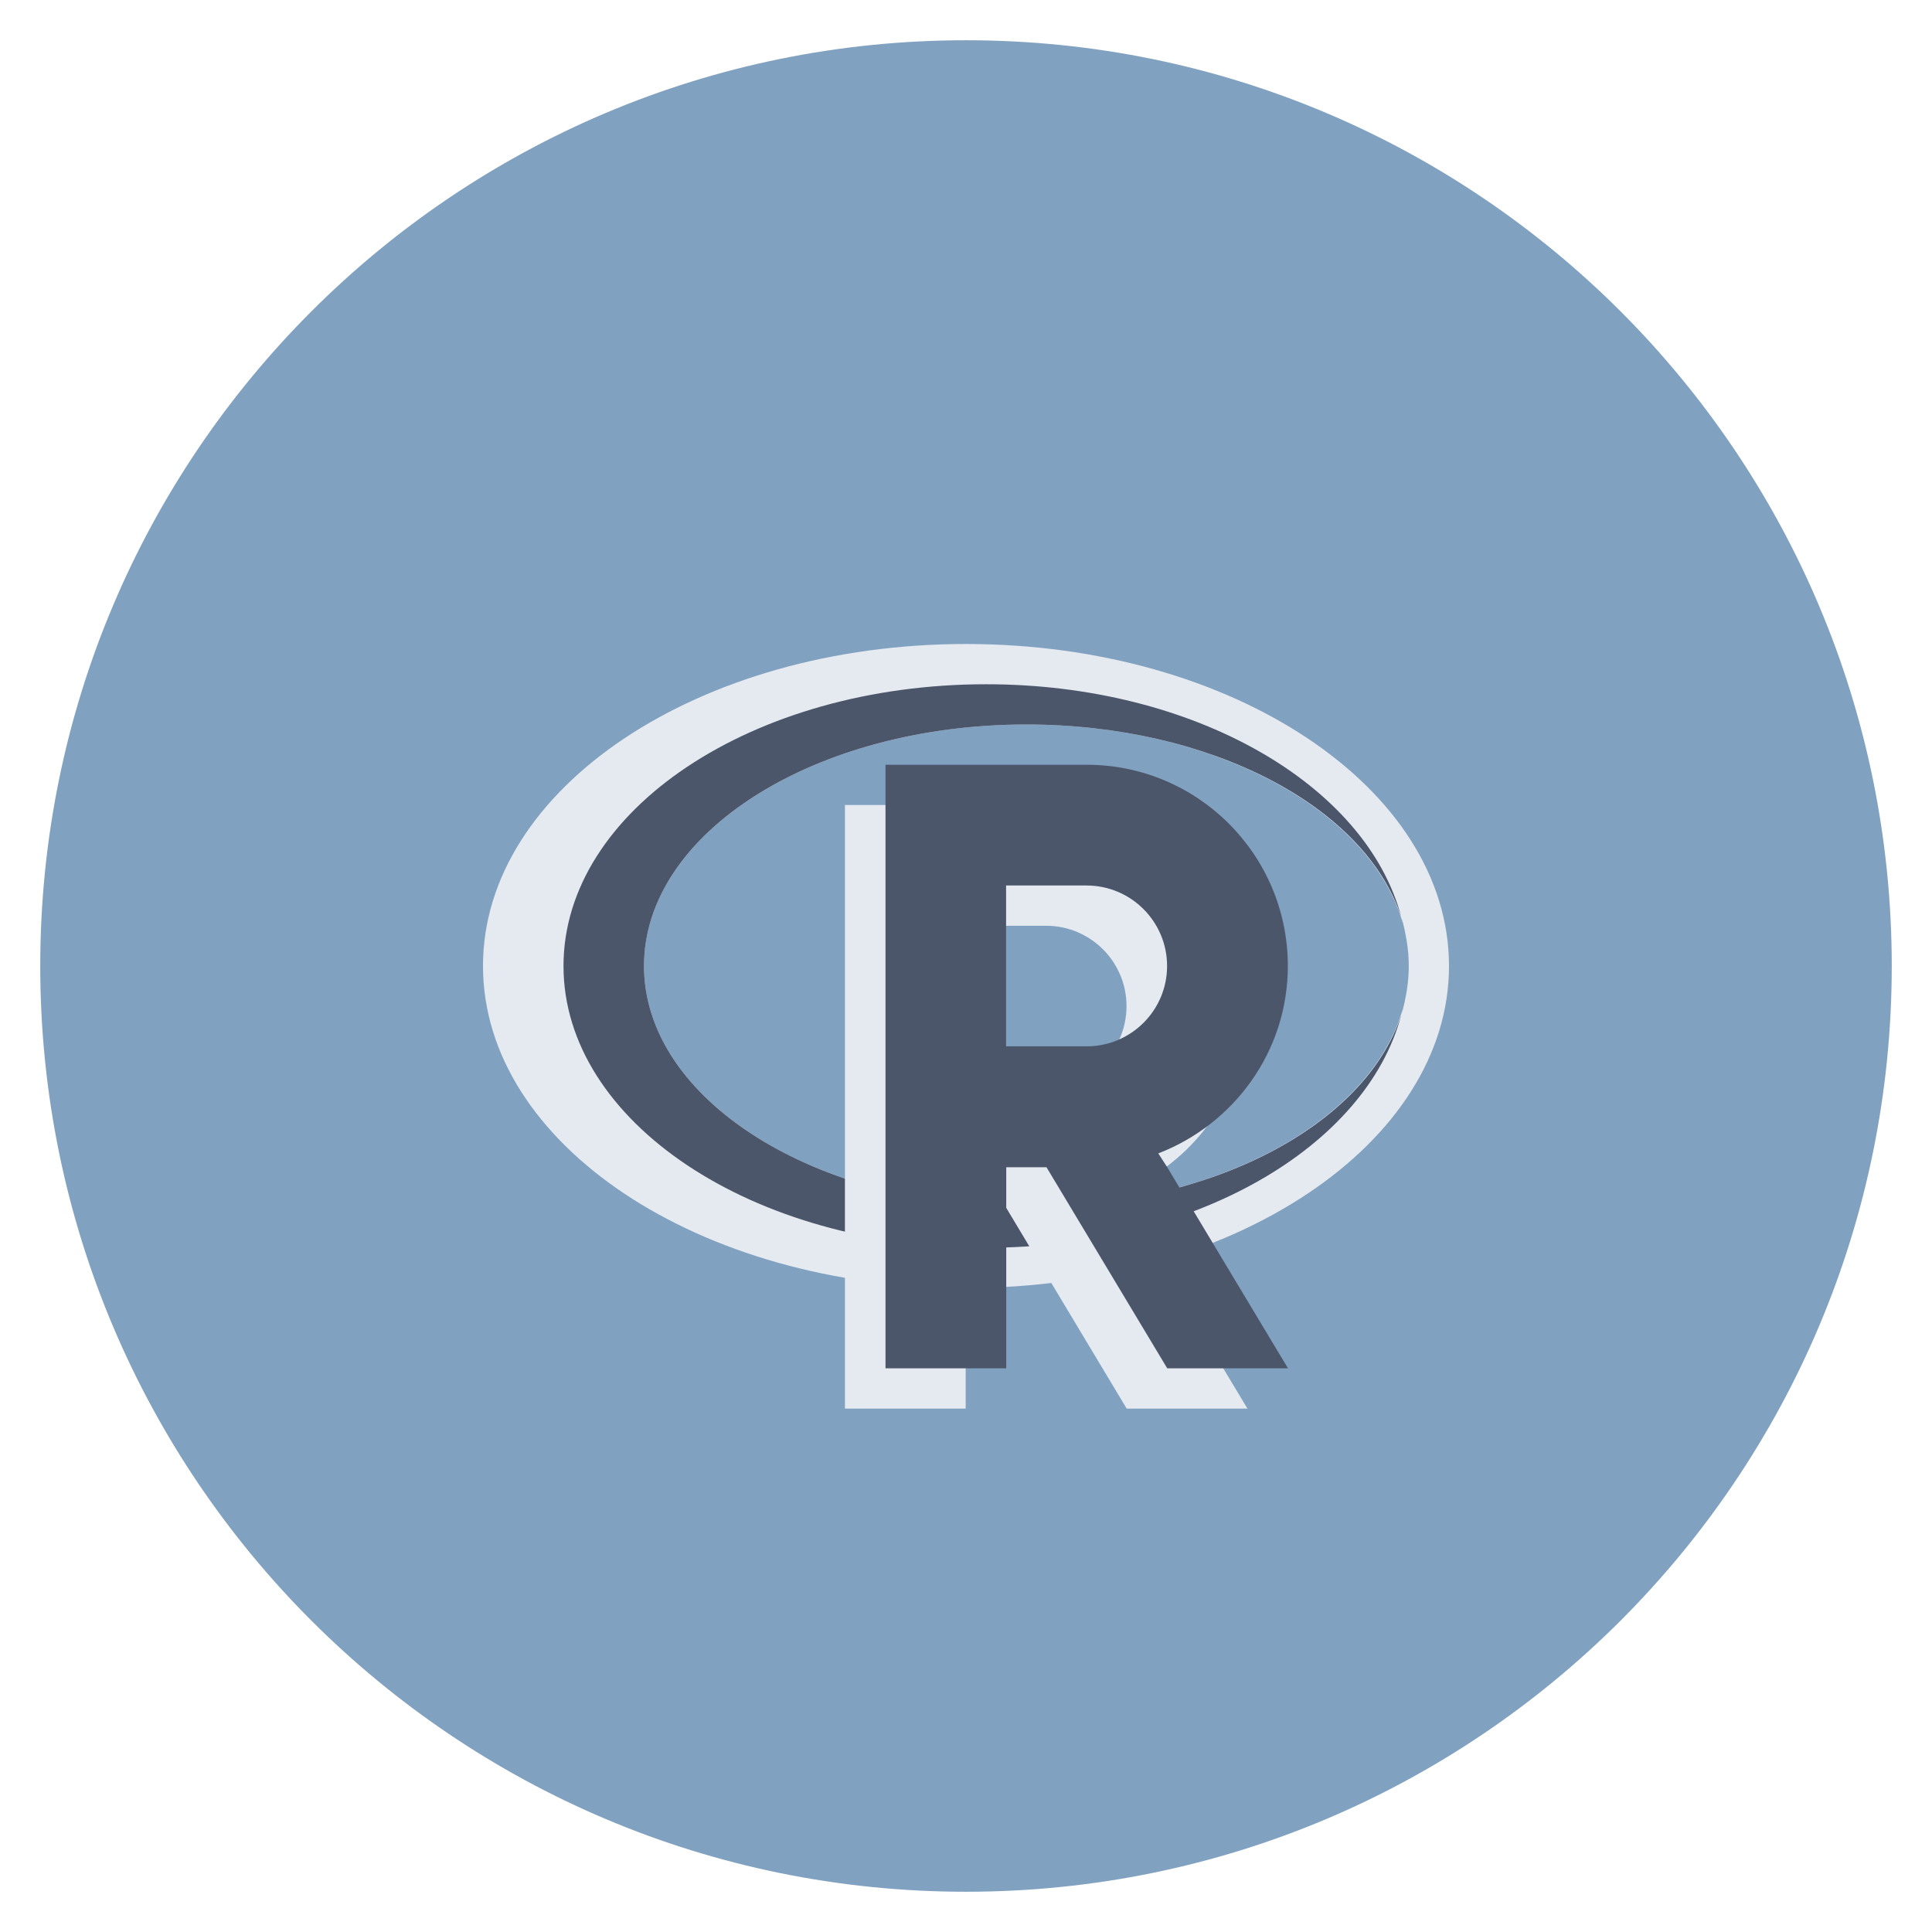 <?xml version="1.0" encoding="UTF-8" standalone="no"?>
<svg
   viewBox="0 0 48 48"
   version="1.1"
   id="svg57"
   sodipodi:docname="rlogo_icon.svg"
   inkscape:version="1.1.2 (0a00cf5339, 2022-02-04)"
   xmlns:inkscape="http://www.inkscape.org/namespaces/inkscape"
   xmlns:sodipodi="http://sodipodi.sourceforge.net/DTD/sodipodi-0.dtd"
   xmlns="http://www.w3.org/2000/svg"
   xmlns:svg="http://www.w3.org/2000/svg">
  <sodipodi:namedview
     id="namedview59"
     pagecolor="#505050"
     bordercolor="#eeeeee"
     borderopacity="1"
     inkscape:pageshadow="0"
     inkscape:pageopacity="0"
     inkscape:pagecheckerboard="0"
     showgrid="false"
     inkscape:zoom="14.729167"
     inkscape:cx="23.966054"
     inkscape:cy="23.966054"
     inkscape:window-width="2560"
     inkscape:window-height="1365"
     inkscape:window-x="0"
     inkscape:window-y="0"
     inkscape:window-maximized="1"
     inkscape:current-layer="g47" />
  <defs
     id="defs7">
    <linearGradient
       id="linearGradient3764"
       x1="1"
       x2="47"
       gradientUnits="userSpaceOnUse"
       gradientTransform="matrix(0,-1,1,0,-1.5e-6,48)">
      <stop
         style="stop-color:#9db6d7;stop-opacity:1"
         id="stop2" />
      <stop
         offset="1"
         style="stop-color:#acc1dd;stop-opacity:1"
         id="stop4" />
    </linearGradient>
  </defs>
  <g
     id="g19">
    <path
       d="M 24,1 C 36.703,1 47,11.297 47,24 47,36.703 36.703,47 24,47 11.297,47 1,36.703 1,24 1,11.297 11.297,1 24,1 Z"
       style="fill:#81a1c1;fill-opacity:1"
       id="path17" />
  </g>
  <g
     id="g51">
    <g
       id="g49">
      <!-- color: #acc1dd -->
      <g
         id="g47">
        <path
           d="m 24,16 c -6.629,0 -12,3.582 -12,8 0,4.418 5.371,8 12,8 6.629,0 12,-3.582 12,-8 0,-4.418 -5.371,-8 -12,-8 m 1.5,2 c 5.246,0 9.5,2.688 9.5,6 0,3.313 -4.254,6 -9.5,6 -5.246,0 -9.5,-2.688 -9.5,-6 0,-3.313 4.254,-6 9.5,-6 m 0,0"
           style="fill:#e5e9f0;fill-opacity:1;fill-rule:nonzero;stroke:none"
           id="path39" />
        <path
           d="M 24.5,17 C 18.699,17 14,20.133 14,24 c 0,3.867 4.699,7 10.5,7 5.172,0 9.441,-2.5 10.313,-5.781 C 33.926,27.953 30.09,30 25.5,30 20.254,30 16,27.312 16,24 c 0,-3.313 4.254,-6 9.5,-6 4.59,0 8.426,2.047 9.313,4.781 C 33.946,19.5 29.672,17 24.5,17 m 10.313,5.781 c 0.063,0.195 0.094,0.391 0.125,0.594 -0.027,-0.203 -0.074,-0.395 -0.125,-0.594 m 0,2.438 c 0.051,-0.199 0.098,-0.391 0.125,-0.594 -0.031,0.203 -0.063,0.398 -0.125,0.594 m 0,0"
           style="fill:#4c566a;fill-opacity:1;fill-rule:nonzero;stroke:none"
           id="path41" />
        <path
           d="m 20.992,20 v 14.996 h 3 v -5 h 1 l 3,5 h 3 l -3,-5 -0.219,-0.344 c 1.875,-0.719 3.215,-2.523 3.215,-4.656 0,-2.758 -2.238,-4.996 -5,-4.996 m -1.996,3 h 1.996 c 1.105,0 2,0.895 2,1.996 0,1.109 -0.898,2 -2,2 h -1.996 v -4 m 0,0.004"
           style="fill:#e5e9f0;fill-opacity:1;fill-rule:nonzero;stroke:none"
           id="path43" />
        <path
           d="m 22,19 v 14.996 h 3 V 29 h 1 l 3,4.996 h 3 L 29,29 28.777,28.656 c 1.875,-0.723 3.219,-2.527 3.219,-4.656 0,-2.762 -2.238,-5 -5,-5 m -2,3 h 2 c 1.105,0 2,0.898 2,2 0,1.105 -0.898,1.996 -2,1.996 h -2 v -4 m 0,0.004"
           style="fill:#4c566a;fill-opacity:1;fill-rule:nonzero;stroke:none"
           id="path45" />
      </g>
    </g>
  </g>
</svg>

